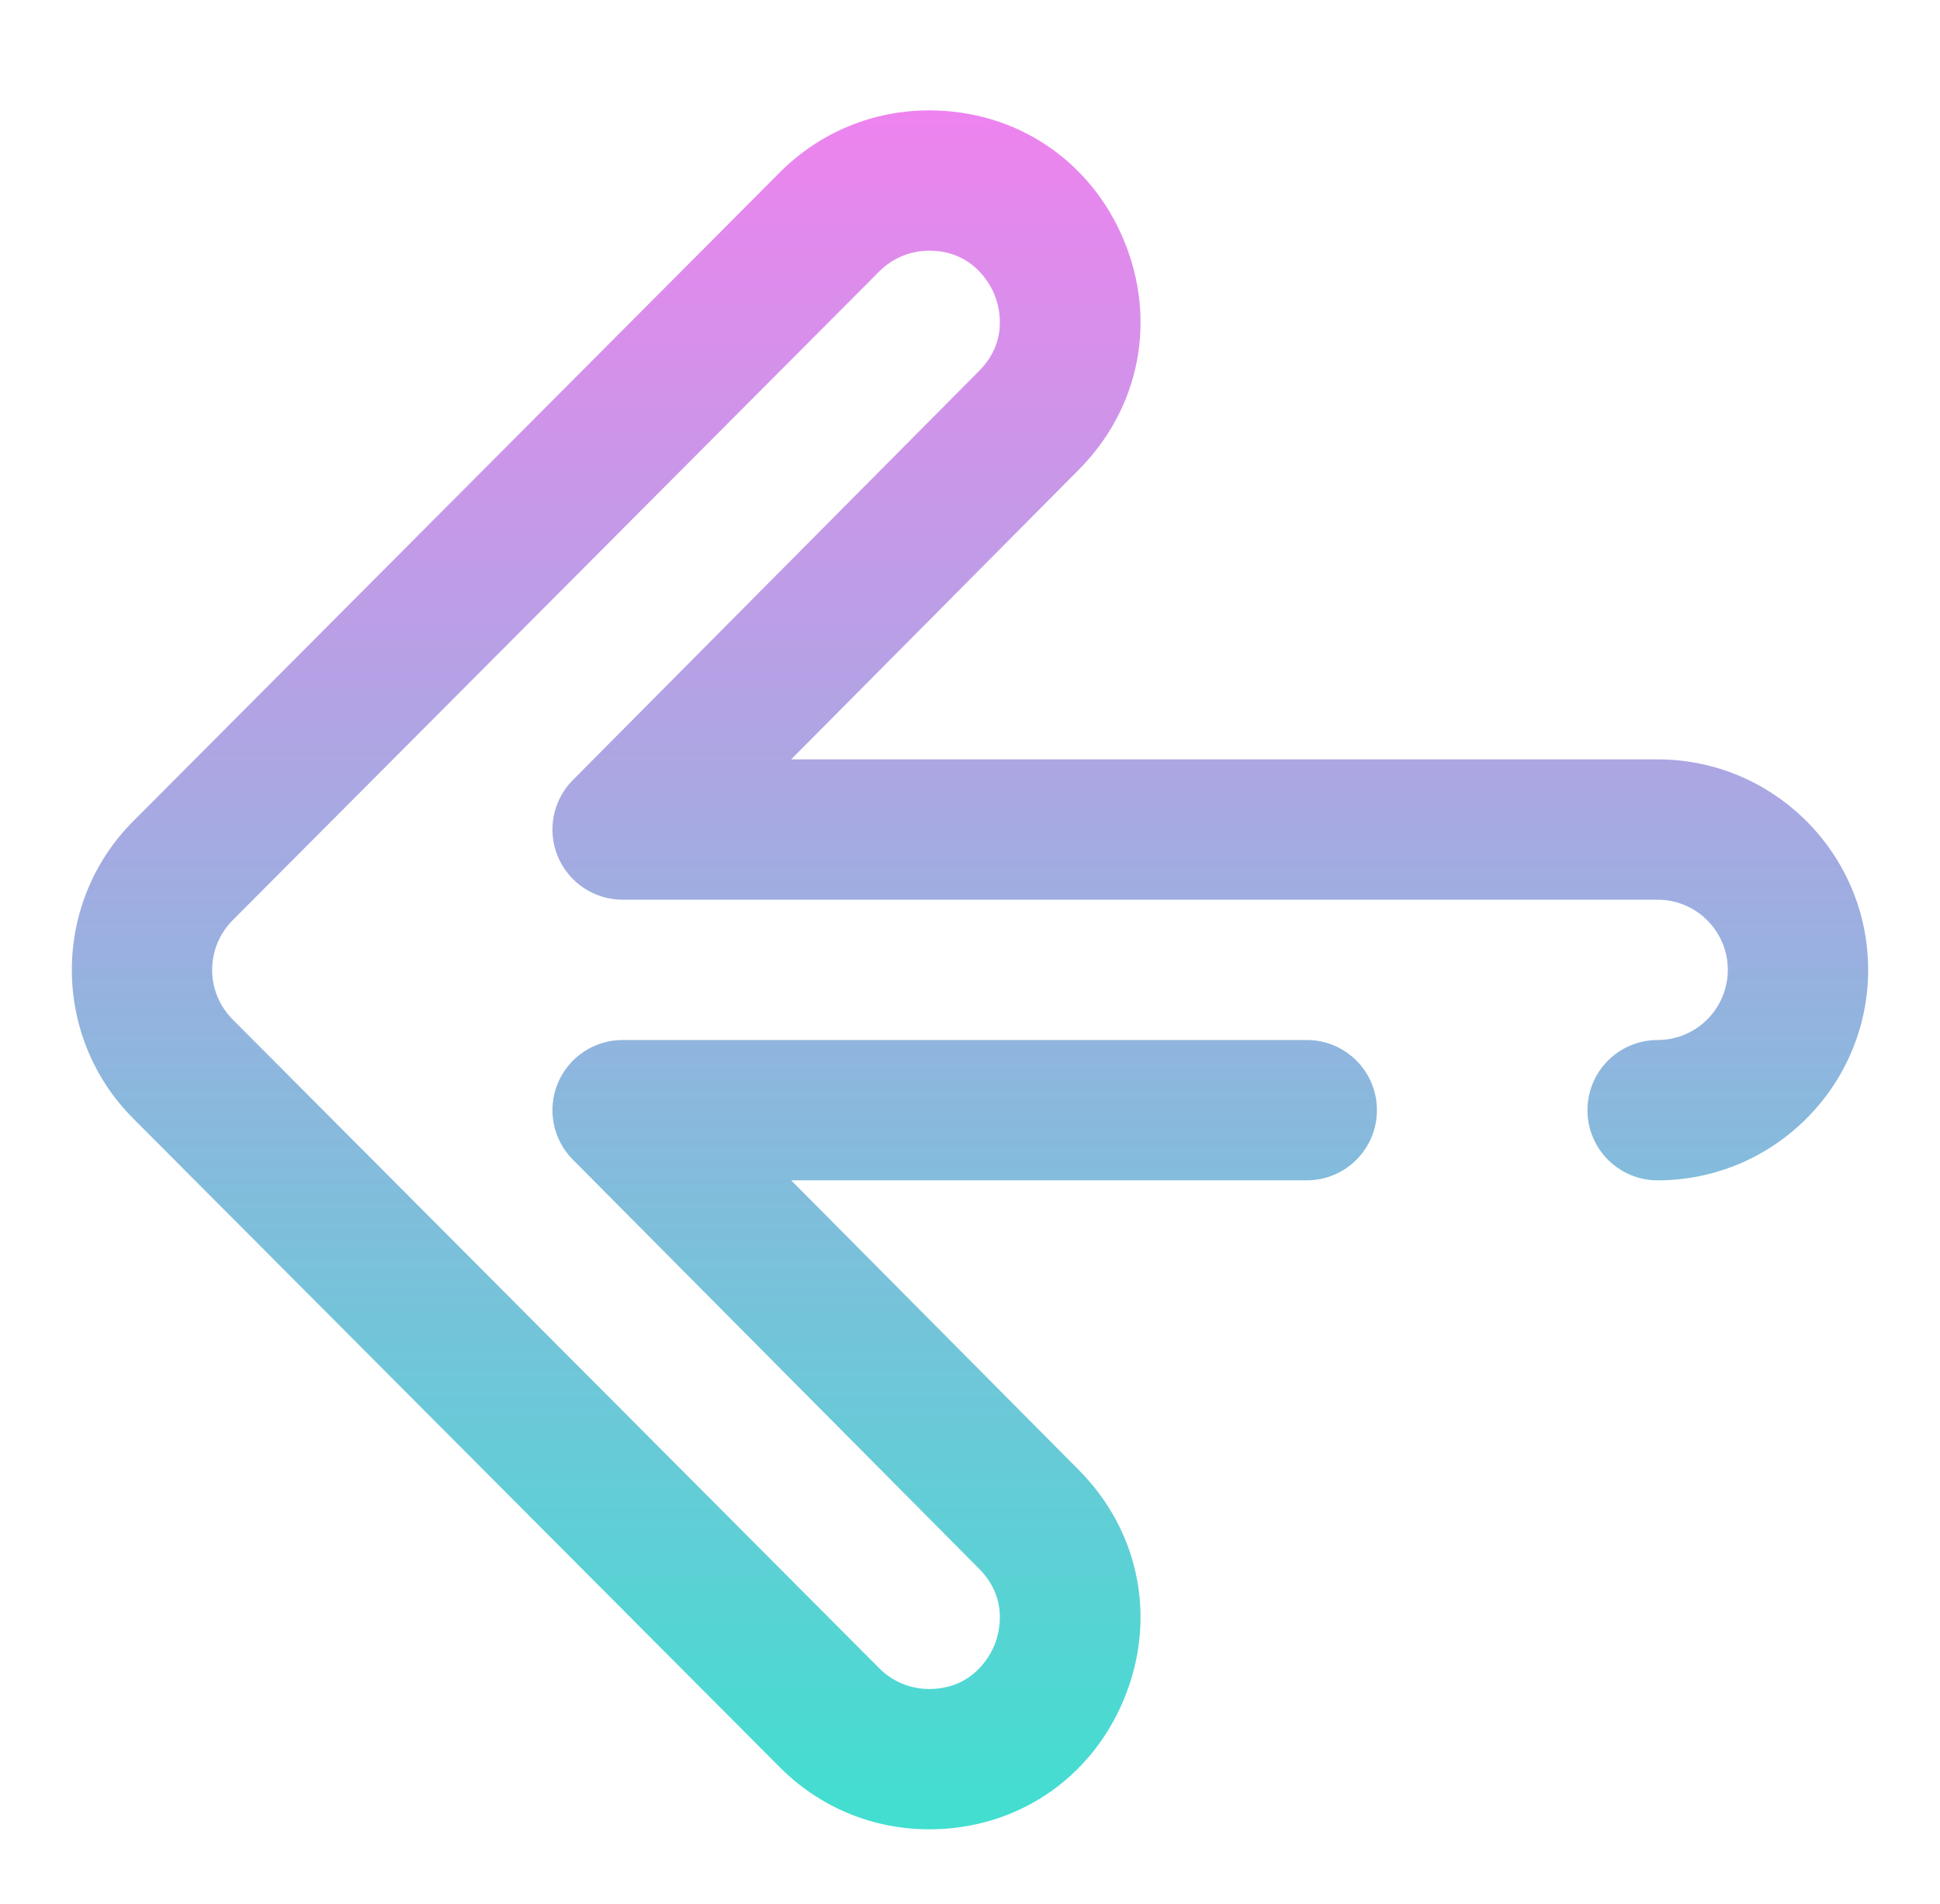 <svg width="108" height="106" viewBox="0 0 108 106" fill="none" xmlns="http://www.w3.org/2000/svg">
<g clip-path="url(#clip0)" filter="url(#filter0_d)">
<path d="M92.28 38.281H44.044L60.052 22.157C63.457 18.731 64.419 13.834 62.564 9.375C60.71 4.916 56.557 2.146 51.728 2.146C48.588 2.146 45.637 3.37 43.417 5.595L7.427 41.713C2.858 46.282 2.858 53.717 7.422 58.282L43.419 94.406C45.637 96.629 48.587 97.854 51.728 97.854C56.557 97.854 60.709 95.084 62.564 90.625C64.419 86.166 63.456 81.269 60.054 77.845L44.044 61.719H72.748C74.906 61.719 76.654 59.971 76.654 57.813C76.654 55.655 74.906 53.907 72.748 53.907H34.66C33.083 53.907 31.66 54.855 31.054 56.312C30.447 57.768 30.776 59.446 31.888 60.565L54.511 83.351C56.223 85.074 55.586 87.058 55.35 87.624C55.115 88.191 54.157 90.041 51.728 90.041C50.678 90.041 49.691 89.632 48.951 88.89L12.952 52.762C11.429 51.239 11.429 48.761 12.957 47.233L48.95 11.111C49.691 10.368 50.678 9.959 51.728 9.959C54.157 9.959 55.115 11.809 55.351 12.376C55.587 12.943 56.223 14.926 54.51 16.65L31.888 39.435C30.777 40.554 30.448 42.232 31.054 43.689C31.66 45.145 33.083 46.094 34.66 46.094H92.28C94.434 46.094 96.187 47.846 96.187 50C96.187 52.154 94.434 53.907 92.28 53.907C90.123 53.907 88.374 55.656 88.374 57.813C88.374 59.971 90.123 61.72 92.28 61.72C98.742 61.719 104 56.462 104 50C104 43.538 98.742 38.281 92.28 38.281Z" fill="url(#paint0_linear)"/>
</g>
<defs>
<filter id="filter0_d" x="0" y="0" width="108" height="108" filterUnits="userSpaceOnUse" color-interpolation-filters="sRGB">
<feFlood flood-opacity="0" result="BackgroundImageFix"/>
<feColorMatrix in="SourceAlpha" type="matrix" values="0 0 0 0 0 0 0 0 0 0 0 0 0 0 0 0 0 0 127 0"/>
<feOffset dy="4"/>
<feGaussianBlur stdDeviation="2"/>
<feColorMatrix type="matrix" values="0 0 0 0 0 0 0 0 0 0 0 0 0 0 0 0 0 0 0.25 0"/>
<feBlend mode="normal" in2="BackgroundImageFix" result="effect1_dropShadow"/>
<feBlend mode="normal" in="SourceGraphic" in2="effect1_dropShadow" result="shape"/>
</filter>
<linearGradient id="paint0_linear" x1="54" y1="2.146" x2="54" y2="97.854" gradientUnits="userSpaceOnUse">
<stop stop-color="#EE83EF"/>
<stop offset="1" stop-color="#41DFD0"/>
</linearGradient>
<clipPath id="clip0">
<rect width="100" height="100" fill="white" transform="translate(4)"/>
</clipPath>
</defs>
</svg>
